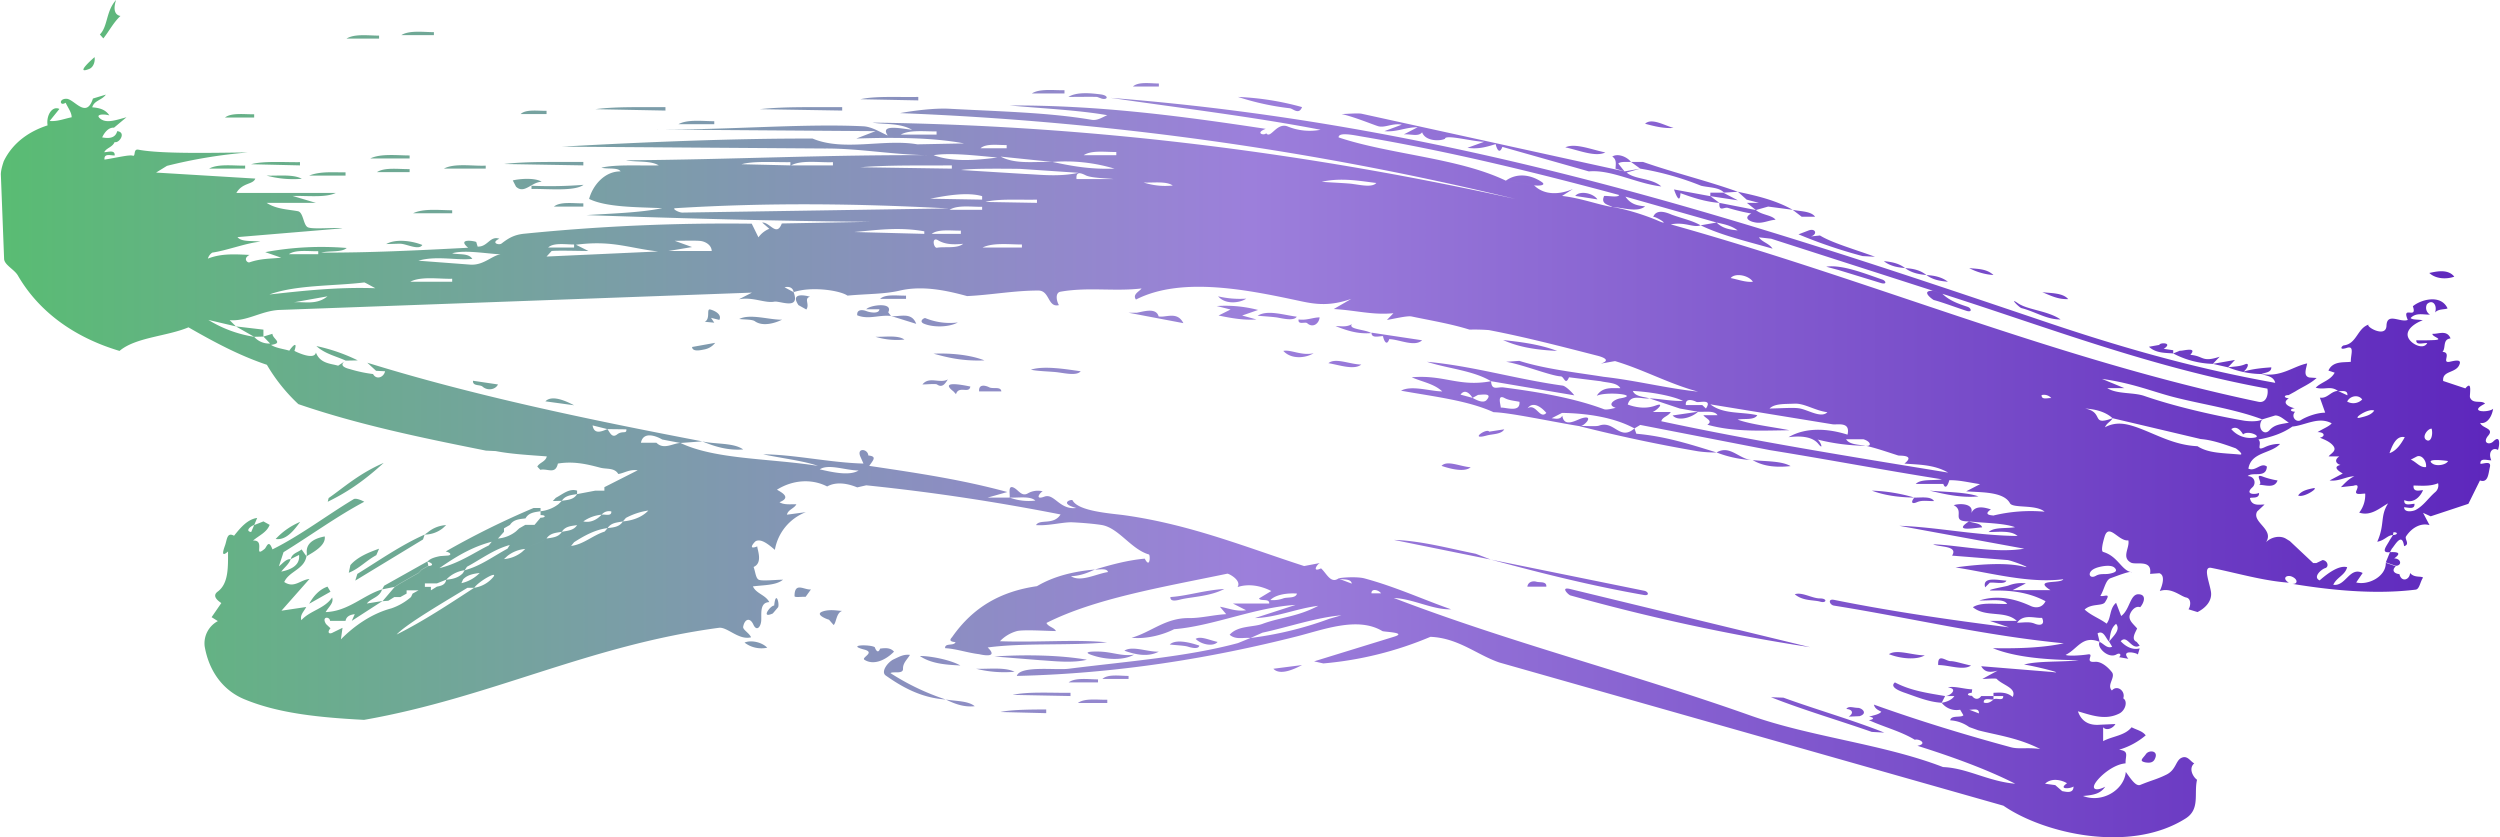 <svg xmlns="http://www.w3.org/2000/svg" width="1080" height="361.7" viewBox="-0.005 0 1080.004 361.949" style=""><g><defs><linearGradient id="a" data-name="Безымянный градиент 46" y1="180.86" x2="1080" y2="180.86" gradientUnits="userSpaceOnUse"><stop offset="0" stop-color="#59bc73"></stop><stop offset=".5" stop-color="#9c7fdb"></stop><stop offset="1" stop-color="#5d26bc"></stop></linearGradient></defs><title>Brush19_8829525</title><g data-name="Слой 2"><path data-name="Brush19_8829525" d="M567.7 285.9l34.4-10.6c6.4-1.9-4.3-2.1-4.9-2.5-10.7-6.4-25.4-.6-37.3 2.4-36.8 9.3-77.2 16-120.7 17 1.4-4.6 17.1-2.4 22.4-3.1 25.3-3.2 51-5.1 73.2-11.1l5.4-2.2a153.3 153.3 0 0 0 34.1-8.3l5.2-1.5c-10.8.9-23.3 5.2-34.1 7.5l-5.2 2.3c-2.9-.3-6.4.9-9-1.4 3.5-4 10.2-3.2 14.2-4.7 7.8-2.9 15-3 24.1-7.8-9.3 1.1-18.2 5.1-27.4 5.3l17.6-5.7c-17.4 1-35.5 9.1-52.5 10.5-4.3 2.2-11.6 4.4-18.4 3.7 8.5-2.4 14.7-8.7 25-8.5 5.2 0 10.5-1.4 15.9-1.7l-2.7-3.2c3.4.5 6.9 2.2 11.3 1.5l-5.7-2.9h15.7c.2-2.4-3.8-.8-4.4-2.2l5.3-3.2c-4.9-2.5-10.1-3.2-14.6-1.7 1.9-2.9-3.8-5.9-4.4-5.8-28.4 5.9-57.2 10.7-78.2 21.3.8 1.7 3.3 1.9 4.1 3.5-3.6 0-13.7-.7-16.8 0a16 16 0 0 0-7.4 4.4c16.6.6 33.3-.9 46.3.5-16.7 1.5-35.9.1-51.6 2.2 5.1 4.9-2.9 3.1-3.7 2.9-5.1-.6-9.7-2.3-14.7-2.6-.2-2.4 3.8-.8 4.5-2.6-3.6-.3-1.8-1.7-1.4-2.3 9-12.8 20.8-19.6 36.6-21.9 7.3-4.3 15.8-6.4 25.1-7.2-3 1.3-6 2.7-10.4 2.9 4.2 2.7 10.8-1 16-1.8-.4-1.8-3.8-1-5.6-1.1 6.7-2 13.9-4 21.5-4.7 2.4 4.7 2.4-1.7 1.8-1.8-7.9-2.3-13.2-11.8-20.8-12.8-3.3-.5-8.1-.9-12.2-1.1s-10.2 1.6-15.8 1.2c1.6-2.8 7.6.2 10.6-4.6-26.5-5.2-53.9-9.5-84-12.6l-3.9.9c-4.1-1.7-9-2.6-13-.4-6.8-3.5-15-2.8-21.7 1.4 2.3 1.3 6.2 3.4 1.1 5.4 2 1.3 5.1.8 7.3.9-1 1.9-3.5 2.2-4.1 4.5l8.2-1.1a21.4 21.4 0 0 0-13.4 16.3c-2.7-2.3-5.8-4.9-8.2-3.8-.6.3-3.9 4.1.6 2.3-.1 1.2 2.6 7.1-1.6 8.9.8 2.1.9 4.8 2.2 5.5s7.8 0 10.5 0c-2.9 2.5-8.6 2.3-13 2.9 1.5 3.2 5.4 3.6 7.1 6.8-4.3.1-3.3 5.2-3.5 8s-2 4.8-3.4 1.7-3.7-2.6-4.4.9c-.3 1.3 2.7 2.8 3.4 4.6-5.3 1.4-10.3-4.6-13.9-4.1-56.1 7.5-99.1 30.3-153.4 39.8-18.8-1-36.5-2.7-51.2-8.7-9-3.5-15.7-11.5-17.7-23.1a10.9 10.9 0 0 1 5.7-10.9l-2.7-1.7 4.2-6.1c-1.3-.9-4.3-3-1.5-5 4.7-3.5 4.4-10.7 4.4-17.3-3 2.7-2.2-.1-1.3-2.6s.8-5.9 3.9-4.2c2.8-3.5 5.8-7.1 10-7.7l-1.3 3.1c-.8 0-4.4 2.5-1.3 3l1.3-3 4-1.6 2.7 1.5c-1.3 3.3-4.5 4.5-7.2 6.8 5.6-.4-.1 7.8 5 3.6.9-.7 1.7-4.5 3.4.2 12.1-6 23.3-14.6 35.1-21.7.8-.5 2.7.1 4.6 1.1-12 6.4-22.9 14.4-34.9 21.8l-2 6.1c1.5-1 2.9-3.2 5.1-3.1-.8 2.2-2.6 3.5-4.1 5.4 3.1-.6 8.3-2.2 7.7-7.2l-3.6 1.8c.6-2.6 3.2-2.9 4.7-4.2l2.1 3c-1 5.7-7.5 6.4-9.6 11.1 4.3 2.9 7-1 10.9-1.3L121.3 264l10.7-1.6c-1 2-2.8 3.4-2.1 5.7 3.8-4.2 10-4.9 13.3-9.8.8 2.3-1.3 3.8-2.8 6.3 9.8-.3 16.5-7.5 24.4-9.8-1.1 3.5-4.7 3.7-6.6 6.1l-2.5 1.5-1.4 1.5-1.3 1.6c-1.6.2-3.6.7-4 2.9h-6.7c-.1-2-3.9-2-1.7 1.4l1.9 1.8c-1.6 1.8-.6 2.8 1.1 1.8l4.1-2-.7 5c5.9-6 13.5-11.2 21.8-13.4a25.6 25.6 0 0 0 8.5-4.9l.7-1.5 5.3-2.9h2.6v1.5l2.6-1.6c1.6-.3 3.7-.7 4-3 2.6-.2 5.3-.8 7.2-2.8l.8-1.3c6.7-1.7 12.5-6.1 18.5-9.3l1-1.6 2.8-1.2 2.6-.7-2.6.7-2.8 1.2c-6.7 1.8-12.4 6.1-18.5 9.4l-1 1.5a13.5 13.5 0 0 0-8 4.1l-4 1.6h-5.2l-2.7-.8 2.7.8v1.5l-2.7 1.5h-5.2v1.4l-2.7 1.5h-2.6l-2.6 1.6-2.5.2 5.2-6.1 2.5-1.6 7.9-4.5 1.3-1.4 2.9-1.6c2.2-.1 2.2-1.2-.4-1.9 1.3-1.5 3.6-2 5.5-2.4l2.8-.2c2.2 0 2.2-1.2-.4-1.8a353.5 353.5 0 0 1 38-18.8h3v1.4c-2.3.4-5.1.5-6.5 3.1-2.4.3-5.2.4-6.7 2.8l-2.6 1.5v1.5l-2.6 2.9-2.7 1.4c-7.3 1.9-14.1 5.4-22.6 11.4 8.7-2.1 16-7.3 21.3-9.8l1.3-1.6 2.7-1.4a14.4 14.4 0 0 0 7.8-3.1l1.4-1.3 2.6-1.5h4l2.6-3.1c2.4 0 2.4-1.2 0-1.1V221a15.2 15.2 0 0 0 7.8-3.1l1.4-1.4c2.4-.4 5.1-.4 6.6-2.9l7.9-1.5h3.9v-1.5l14.4-7.3c-3.7-.5-5.9 1.3-8.4 1.6-1.6-2.8-5.1-2-7.7-2.7-5-1.3-11.2-3-18.4-1.8-1.1 4.9-4.4 2-7.6 2.7l-1.3-1.4c1-1.8 3.6-2.1 4.1-4.4-7.8-.6-15.4-1-22.1-2.3l-4.2-.2c-28.1-5.6-55.5-11.3-81.1-20.1a75.3 75.3 0 0 1-13.6-17c-12.5-4.2-23.6-10.3-33.9-16.2-9.2 3.9-22.9 4.3-29.8 10.2-18.8-5.6-34.6-16.4-44-32.7-1.6-2.6-5.8-4.5-5.9-7.1L0 75.6c-.1-2.4 1.4-6.2 1.2-5.8 4.1-8.6 11.8-13.3 19-15.6-.7-4.3 2-8.6 5.1-7.1l-4.2 5.2c3.4.3 6.4-1 9.5-1.6 0-2.1-1.5-3.9-2.6-6.3-2.5 1.7-3.1-1.7.3-1.7s8.6 9 11.5-.1l5.6-1.7c-1.8 2.5-5.1 2.5-5.9 5.5 2.6.2 5.6.7 7.4 3.5-2.2-.7-6.6-.6-3.8 1.5s7.2.3 11.2-.7l-5.4 4.5c-2.5-.2-4.3 2.4-5.1 4.2 2.3.4 5.6.7 6.5-2.7 4.1.5.8 5.4-1.1 4.7-1.1 2.4-3.6 2.5-4.5 4.4 1.6 0 4.7-1.2 4.5 1.4-1.6.1-4.7-1.1-4.4 1.8 5.2-.8 10.8-2.2 12.2-1.7s.1-3 2.4-2.6c10.3 2 34.7 1.3 47.5 1.2a214.2 214.2 0 0 0-35.1 5.8l-4.7 2.9 42.9 2.6c-1 2.7-5.5 1.6-8.2 6.2h43c-4.4 2.1-11.6 1.2-18.7 1.3l10.1 3h-21.3c4.1 2.7 9.1 2.8 13.5 3.6 2.4.5 2.3 5.8 4.2 6.9s12.1 0 15.1.5l-45.4 3.8c1.8 2.3 6.8 1.4 9.9 2-5.7.4-14.5 3.8-20.8 4.7a4.5 4.5 0 0 0-1.9 2.6c5.8-2.3 11.7-1.9 18-1.6-3.1 1.6-.8 3.6 0 3.2 5-1.7 8.8-1.5 13.7-2l-6.9-2.4a132.6 132.6 0 0 1 35.2-1.8c-2.1 2-7.5 1.1-11 2 20.6.1 42.6-1 63.5-2.1-4.9-4.1 2.4-3 3.5-2.5l.6 2c4.4.2 5.3-4.8 9.4-3.4-3.9 1.8-.2 2.9.9 2.1 3.1-2.4 5.6-3.9 10.2-4.3a875.6 875.6 0 0 1 98-4.3l2.9 5.9a10.7 10.7 0 0 1 4.7-3.7l-3.1-2.7c3.4-.2 6.2 6.4 8.5.4l37.9-.7c-43.1-.4-80.9-1.5-122.4-2.9 10.5-.7 23-1 32.8-3-10.7-.5-24-.3-31.6-4 1.5-5.7 6.6-12 13.6-11.9-1.1-1.8-5.6-.9-8.3-1.6 6.1-1.5 16.6-.8 24.8-1-3.6-2.2-9.8-1.3-14.2-2.2 44.9-.3 87.9-2.5 133-2.2 8 2.9 17.5 2.3 27.6 1-8.8-.8-20.5-2.2-27.6-1-16 .1-31.8-3-47-2.9l-113.7-.8c35.6-2 75-3.6 108.4-3.5 13.5 5.7 30.9 0 45.3 2.5l20.2-.4c-13.1-2.5-30.1-2.7-46.6-2.1l8.3-3.2L282 56c31 .3 64.6-2.7 90.9-1.4 3.6.2 7.2 2.5 10.5 4-3.5-5 5.3-3.1 10.5-2.5-5.5-3.1-12.2-2.2-17.1-3.1 100.6 1.3 192.6 14.2 277.9 33a1349.9 1349.9 0 0 0-266-37.1c6-1.1 14.9-2.2 21.1-1.9 22.1 1.2 43 1.6 61.8 4.8 2.5.4 4.5-1.1 6.7-2-12.5-2.2-28-2.9-42.2-4.2 38.4-.2 74.4 4.6 110.7 10.1-4.8 1.8-.8 3.1.2 1.9 1.9 2.6 4.4-4.6 9.1-3a25.2 25.2 0 0 0 14.4 1.5c-29-5.6-60.6-9.4-90.8-13.8C630.4 54 757.8 96.5 882.6 138.7c31.9 10.8 64.2 20.3 100.6 26.8-.7-3-4-3-5.9-3.8 8.6 1.4 13.5-3.3 19.7-4.6-.3 2-1.9 5.5 1 6.1l3.1.2c-2.7 2.5-6.2 3.9-9.2 5.8l-2.9 1.6c-2.2 0-2.2 1.2.1 1.4-3.8 2.3 1.2 4.1 2.6 4.3-2.3.2-2.3 1.4.1 1.5-2 2.1.5 4.9 2.5 3.6s6.7-3.2 10.5-3.2l-2.3-6.5c3.3.5 4.7-2.8 7.8-2.9l4.1 1.9c.2-2.7-2.8-1.5-4.1-1.9-3.2-2.4-5.7-.3-9.6-1.4 2.3-2.4 6.4-3.1 8.2-6.5l-2.7-.9c1.9-4.3 6.8-3.4 9.7-3.8-.2-2.8 1.8-7.2-1.8-6s-2.1-1-1.2-1.1c5.7-.7 5.8-7.8 11.1-9.1-3.1.2 7.1 6.5 7.3.6s6-1.2 9.2-2.5c-2.8-6.6 4.3.1 2.2-5.9 3.1-2.7 12-5.5 15 .9-1 .6-4 .1-5.4 1.8 1.1-3.3-1.2-5.9-3.5-3.6a3.4 3.4 0 0 0 1.3 4.5c-3 .1-6-1-8.4 1.5 1 .9 3.6.5 5.3 1-1.7.4-9.5 4.2-5.4 8.8 2 2.2 6 3.6 7.3 1-1.8-.1-4.9 1.1-4.7-1.2 2.9.1 6 0 8-.1 4.1-.3-1.5-1.5-1-2.7 2.5.2 6.2-1.9 7.8 2-3.6.4-1.9 4.2-3.5 5.8 4.2.3-.6 5 3.1 4.3 1.5-.3 4.9-1.3 4.4.7-1.2 4.5-7.7 2.8-7.2 7.6l9.6 3.2c3.2-3.9 1.7 3 2 3.9 1.2 3.1 5 1 6.5 2.7-7.8 3.9 1.9 3.9 3.5 2.2-.7 4.3-3.2 6.7-5.6 6.1.8 2.4 6.2 2.3 3.5 5.5s.4 4.2 2.1 2.6c3.4-3.4 2.7 2 2.1 3.6-2.4-1.3-4.4 1-2.9 4.5-1.9 0-4.9-1.2-4.7 1.5 1.3.1 4.8-1.5 4.1 1.4s-.7 7-4.3 5.8l-5 10.1-16.3 5.4-3.3-1.5 2.8 5.3c-3.9-1.1-7.8 1.3-10.1 4.8-.9 1.2 1.9 3.5-.9 4.3-.9-6.4-4.1-.1-5.3 1.1l-.8 1.5c-4.3.5-1.4-2.7-.1-5.2l1.4-2.2c2.2-.1 2.2-1.3.2-1.2l-.2 1.2c-2.3 0-3.5 2.3-6.8 2.9 3.4-7.6 1.1-11 4.7-16.6-3.5 1.9-7.4 5.7-12.5 4a12.4 12.4 0 0 0 2.6-8.2c-1.3-.1-4.8.9-3.8-1.3s.5-2.7-1.3-2.1l-5.4.6c1.5-1.5 3.3-3.6 5.8-4.7-3.7.1-6.6 2.3-10.7 1.8l5.7-3c-2.5-1.4-4.1-3-1-3.7-1.8-.5-2.9-2.1-.5-3.7h-4.6c.8-1.2 3.6-2.3 2.1-4.4s-4.6-3.1-5.9-3.7c2.3-.4 2.3-2.4-1-2.4 2.6-1.6 5.1-2.5 6.1-3.8-5.7-3.1-11.4.9-17 1.4l-1.5-1.7c-1.9-1.1-3.7-3.1-5.9-3.1l-5.6 1.7c-11.9-4.5-26.2-6.5-38.5-9.7-9.2-2.4-17.7-6-30.8-7.8l9.7 4h-7.4c4.3 2.7 11.3 1.7 16.1 3.4 12.1 4.2 28.5 8.1 42.7 10.6 1.6.3 6.3.7 8.2-.5-2.5 3.5.7 7.4 3.1 4.7s5.3-2.6 8.4-3.3l1.5 1.7c-4.2 3-9.5 4.7-14.7 5.6 1.9 1.6-1.4 5.2 2.6 3.4a14.7 14.7 0 0 1 6.8-1.5c-3.9 4.3-12.5 3.4-13.7 10.7 3.2 1.4 5.4-2.9 8-.9-.3 5.2-6.1 2.1-8.3 4.1 3.3.2 3.6 3.4 2.1 4.8-3.6 3.2 1 3.3 2.8 2.5.2 3-4.1 1.5-3.9 2.4.8 3.4 4 2.6 6.3 2.6l-3.2 3c-2.6 4.6 7.6 7.7 3.8 13.3 2.3-2.3 6-3 8.5-1.6l1.8 1.1 10.1 9.5h1.4l2.7-1.3c2.3.3 2.8 3 1.1 3.5s-5.5 3.9-2.4 5.3c3.3-2.9 8.3-6.7 11.9-5.7-1 3.6-4.5 4.3-6 7.6 5.4.8 7-8 12.7-5.1l-2.8 4.1c5.2 1.3 12.9-2.5 12.8-8.5l4.3 1.5c-2 1.9-.5 3.2 1.6 3.4.8 3.6 4.4 2.6 4.6-.5 1.8 2.2 4.7 1.2 5.6 2-1.3 1.9-1.5 5-3.2 5.2-17.7 2.2-37 .2-53.3-2.5 2.3.2 2.5-1.8.1-3s-4.9.5-1.6 2.5c-11.2-.8-22.5-4.2-33.5-6.4-3.8-.8-.9 6-.2 10.2s-2.6 7.3-5.8 8.9l-3.9-1.2c.9-1.2 1.4-4.6-1-5.1s-6.4-4.5-11.4-2.8c1.1-2.4 2.5-6.8-.2-7.7l-4 .3c1-6.5-6.2-3.7-8.3-4.9-4.2-2.3-.4-6.4-1.1-9.6-4.1.6-8.3-7.5-10.2-1.8-.9 2.9-1.7 6.5-.7 6.8 6.5 1.9 7.9 8.1 12.4 8.8-.6-.7-5.7 1.3-9.3 2.6-2.1.9-2.6 4.9-4.3 7.6 1.8.5 4.8-1.7 2.1 2.6-1.1 2-5.8.5-8.9 3.3 2.8 2.6 6.6 3.9 9.5 6.1 2-2.5 1.2-6.5 4.1-9l2.2 5.7c3.8-2.7 3.8-9.6 7.6-9.4s1.9 4.3.6 5.6c-2.3-.9-4.7 2.4-4.6 4.3s2 3.3 3.3 4.9c-.7 1.6-2.8 4.7-.2 5.8l1.3 1.6c-3.6 2.2-5.3-5-8.2-1.9 2.3 2.5 5.3 3.9 8.2 3.1l-.8 2.7c0-.7-7.7-2.5-4.1 1.8l-4-.7c1.1-.9.5-2.2-1.3-1.1-3.6 1.8-8.6-3.4-7.1-5.5 1.9.9 3.2 3 5.4 2.1l-1.3-2.2c1.4-2.1 5.2-5 3-7.7-2.5 2-2.5 5.1-3 7.7-1.5-1.4-2.3-5.1-5-3.6l.9 3.7c-7.5-3.1-9.5 3.1-14.7 5.6.8.6 6.4.3 9.6-.2s-1.9 3.7 3.1 3.2c2.7-.2 5.6 2.3 7.3 4.5s-2.4 5.6 0 7.9c2.2-2.6 6 .2 4.9 3.4 2 1.2 1 5.1-1.6 6.5-6 3.1-11.9.9-18-.9 1.9 5.5 6.3 6.1 9.6 5.8l6.6-.3c-.8 1.6-3.7 3.2-5.3 1.4v6c4.1-2.2 9.3-2.3 12.3-6 2.3 1.2 4.7 1.6 6.1 3.5a31.6 31.6 0 0 1-11.5 6.2c4.5.6 2.7 2.5 2.8 5.9-5 .4-10.6 5-12.8 8.1s-.1 4.1 4 2c-2.1 3.1-5.1 3.6-9.6 4 8.2 3.2 17.8-2.5 18.5-10.4 2.3 3.2 4.4 6.4 6.3 5.6 5.4-2.2 6.9-2.3 11.2-4.4s4-6.1 6.6-7.3 3.8 1.6 5.5 2.4c-2.6 2.2-.5 5.9 1.2 7.1-1.4 6 1.4 12.7-4.9 16.7-24.1 15.3-61.4 6.5-78.8-5.5l-217.9-61.9c-9.7-3.3-17.7-10.6-29.8-11.1a152.7 152.7 0 0 1-46.3 11.5zm259.7 33.9c-6.1-3.7-13.4-5.5-19.9-8.5 2.4-.2 2.4-1.3.1-1.4 1.6-.7 4.2-.9 5.3-2.2-1.1-.7-2.7-1.1-3.2-3.1 19.8 7.1 39.9 13.2 59.1 18.4 3.6 1 7 0 12.8.8-9.6-4.9-18.8-6-26.8-8.1l-3.9-1.4a15.6 15.6 0 0 0-8.2-2.9c.3-2.4 4.7-1 5.7-2.2l-1.4-2.4h3.9l4.2 1.6c.2-2.6-2.9-1.4-4.2-1.6H847a8.1 8.1 0 0 1-8-3c2-.3 4.4-1.2 5.5-2.9h-4c1.8.2 6.1-3.2 1.2-3.7 2.5-.8 7 .7 10.5.8l-.2 1.5c-2.2.1-2.2 1.3.1 1.3 1.2 1.7 2.9 1.7 4 .1h5.3v1.5c-1.3.2-4.4-1-4.2 1.3 1.8.6 3.1-.3 4.2-1.3s4.4 1 4.2-1.5h-4.2v-1.4c2.7-.1 5.6-.5 8.3 1.8 1.9-3.9-4.4-5.1-6.9-7.8-.4-.4-4.2 0-6.2 0l6.6-3.6c-3.8 1.1-5.8.4-7.1-1.9l30.7 2.5c6.7 1-8.6-2.8-12.2-3.2 6-1.7 16.5-1 23.7-1.9-12.3-.1-27-1-37.2-5.2 11.5.2 21.8-.2 30.7-2.1-34.8-3.4-66.2-11-99.4-16.3-1.8-.3-2.8-3 0-2.5 24.8 5 50.4 8.7 75.7 11.9l-8.3-2.8h11.7c-5.1-4.7-13.4-1.3-19-5.9 3.5-2.3 9.8-1.3 14.8-1.4-1.4-2.3-5.8-1.5-12-1.5 9.3-3 17.7.3 22.5 2.5 2 .8 4.7.7 6.1-2.2-6.2-3.3-13.4-4.8-22.5-4.6-5.4.1 5-1.7 6.3-2.1a15.1 15.1 0 0 1 7.7-1l-5.7 2.9H886c-7.7-4.9 4.5-2.6 5.6-4.7-14.8 1.9-31.7-2.8-46.6-5.1 8.7-1.2 21.5-2.4 29.7-.3 3.9.9-5.4-2.7-7.3-2.9l-23.9-1.9c2.8-4.4-5.6-3.6-8.2-4.9 11.4.4 26.6 4 39.4 1.9l-54-9.9c15.7.5 33 4.2 51.1 4.4-2.8-2.5-8.2-1.7-12.5-1.7 2.5-2.3 7.8-1.4 11.4-2.1-4.8-1.8-13.8-1.8-19.9-2.5-8.2.1-1.5-4.4-6.6-7 2.5-.9 8.9-.8 7.6 3.4 1.9-3.9 6.6-2.1 8.5-1.6-4.1 2.8 1.5 2.5.9 2.7a68.6 68.6 0 0 1 22.3-1.7c-3.9-3.3-13.8-1.3-15-3.7-2.8-5.1-12.8-4.6-18.9-5.1l6-3.1c-4.8-.7-8.9-1.8-13.3-1.7-.3 1.2-1.5 4.6-2.6 1.6h-11.9c2.3-2.3 7.7-1.3 11.3-2-24.8-3.9-49.4-8.6-74.3-12.6l-56.1-10.9-2.5 1.5c-8.7-4.7-20-6.5-31.3-6.7l-4.5 2.3c1.7.2 3.7.7 4.6-1.1.8 5.4 6.1 1.8 8.5 1.1 5.9-1.7.5 4.1-1.2 3.4-11.3-1.8-30.2-5.9-37-6-11.2-5.1-25.6-6.7-40-9.3 4.5-2.5 12.7.3 17.8.3l6.6 1.4h1.3l5.2 1.4c2.1 1.2 4.8 2.4 6.1.9 2.8-3.2-2.2-2.2-3.7-2.2l-2.4 1.3c-1.2-1.9-3.3-4-5.2-1.4h-1.3l-6.6-1.4c-3.7-3.4-8.7-4.1-13.2-6.1 14.1-1.2 20.3 4.3 34.3 1.7.3 4.3 2.8 2.3 5.5 2.7 14.6 1.9 30.2 4.5 43.3 9.4 1.1.4 3.4-.2 5.1-.6-4.1-1.3-.5-3.7 2-4.1 8.9-1.5-5.9-3.1-10.2-1.1 2.5-4.1 6.9-3.2 10.2-3.3-1.5-2.5-5.8-2.3-8.5-3l1.3-1.9c14.2 1.6 27.2 5 40.8 6.4-12.4-3.3-23.5-9.5-35.9-13.2l-6.2 1.1c5.4-1.7-.5-3.2-1.7-3.5-16-4.1-31-8-46.6-11a78.5 78.5 0 0 0-8.4-.2c-8-2.5-16.5-3.9-25.1-5.7-1.9-.4-8.3 1.2-10.6 1.5l2.8-2.9c-9 .9-16.4-1.3-25.8-1.8l7.6-4.4c-9.1 3.2-15.2 2.4-21.4 1.1-22-4.7-51.6-11.1-71.7-.8-1.7-2.3 1.7-3.6 2.4-4.8-11.8 1.4-23-.7-35 1.4-2.4.4-1.8 4-.7 5.8-4.9 1.2-3.9-6.3-8.9-6.3-10.6 0-20.2 1.9-30.8 2.4-8.4-2.3-19-4.7-29-2.4-6.7 1.6-14.2 1.4-22.7 2.2-3.3-2.3-15.7-4.1-23.3-1.5-.3-2.3-2.5-2.5-3.9-2.1l3.9 2.1c3 7.9-5.9 3.7-8.3 4.1-4.1.8-9.4-2.2-15.4-1l5.7-2.9-204.6 7.5c-7.8.5-13.7 5-21.2 4.4l2.7 2.7-11.9-2.8-2.5-.9 2.5.9a53.4 53.4 0 0 0 19.8 7.3 8.5 8.5 0 0 0 6.9 2.9l-2.9-3 3.9-1.2c0 2.2 5 4-.6 4.8 2.1 1.4 5.3 1.7 7.9 2.5.7-1.2 3.9-5 2.2.1.9.5 8.6 4.2 9.3.7 1.8 4.9 6.8 4.8 9.6 5.7l3.3-2.2c-3.8 2.4 1.1 3.5 1.9 3.7a58.7 58.7 0 0 0 9.9 2.1c1.4 2.6 4.6 1.5 5.2-1.2l-3.9-.2-3.8-3.5c45.5 14.1 94.7 24.4 144.8 34l-9.4.7-7.9-1.5c-2.5-1.5-8.2-3.7-9.2 1.4h6.7c3.2 3.2 7.1.2 10.4.1 15.1 7.2 38.5 6.6 59.4 9.9-6.1-2.2-16.3-3.4-23.7-5 13.7.1 28.8 3.6 43.4 4l2.5 1c20.8 3.1 39.9 5.9 59.7 11.3l-8.5 2.4h9.5a23.7 23.7 0 0 0 11.1 1.3c-2.2-2.1-7.6-1.1-11.1-1.3.2-1.5-.8-5.3 1.5-4.4s3.6 4.3 6.5 2.5a8.7 8.7 0 0 1 6.3-.8c-1.3.6-3.6 3.9.7 2.3s6.5 5.8 13.8 4.9c-7.8-2.1-1.9-4-1.6-3.3 2.5 4.9 17.5 5.7 22.9 6.5 28.6 4.1 52.7 14 77.2 21.9l6.8-1.3c-1.3.6-3.5 4.2.5 2.3 2.4 2.1 4.1 6.7 7.5 4.4l5.8 2.2c-.4-2.4-3.9-1.5-5.8-2.2.4-.4 8.2-1 11.5 0 13.3 3.6 25.2 9.1 37.2 13.3-7.9.3-16.7-4.7-25-4.9l-5.2-1.9c-.8-1.5-4.3-2.5-4.2-.1h4.2l5.2 1.9c49.9 19.2 103 32.7 154.1 50.8 26.3 9.4 57.7 12.4 83.6 22.4 10.4.4 19.5 6.2 31.2 7.2-12.8-6.5-28.3-12-42.3-16.4 4.6-.8.8-3.2-1.1-2.6zM839.3 127l-74-23.8-5.3-.6-5.2-1.5-4-1.5c-2.7-2.1-5.9-2.7-9.1-3.4L702.3 85c2.3 3.4 5.3 3.9 8.5 4.2-3.3 2.8-9.6.5-14.1.3-1.6-1-5.3-1.2-3.6-4.8 2-.1 6 .8 6.5-.4-35.2-9.5-72.6-18.7-110.8-25.2-3.6-.6-10.6-2.2-10.5.3 22.1 7.4 51.7 8.8 72.3 18.7l5.4.8 6.8 1.2c4.5 4.5 11.3 4 16.8 1.6l-4.7 3c8.5 1 15.9 3.9 21.8 4.8s14.1 3.5 19.9 6-1.4-2.2-2.3-1.7c1.4-3.7 5.9-1.9 8-1 4.7 1.7 8.8 2.5 12.5 4.6-3.2 1.2-6.6-1.6-12.9-.4 88 24.6 165.8 58.1 254.1 76.7 3.6.7 4.3-3.7 3.8-5.7-50.4-9.2-95-26.5-140.5-41zm-33.1 65.7a87.6 87.6 0 0 1-20.9-2.7c1.3.7 2.9 5 .4 1.9s-7.4-3.6-12.9-2.9c8-4.7 18-3.5 25.5-1.1 1.4-5.9-4.5-4.1-6.6-4.5l-52.7-8.6c5.7 4.4 13.4 3.1 20.3 4.7-1.4 2.3-5.8 1.3-8.5 1.9 5.7 2.1 15.5 3.2 22.4 4.6-11.4.1-23.8.9-35.5-2.4 2.7-1.7-.8-2.7-1.7-4.1h6.1c-1.3-2.2-5.7-1.3-8.4-1.5l-7.9-1.4-13.2-4.4c4.9.2 9.7 1.3 14.6 1.1-5.2-2.4-14.4-3.9-21.7-4.3 1 2.5 4.8 2.5 7.1 3.2-3 .5-8.1-2.1-9.3 2.7 4 1.4 8 1.9 12.1.4s.6 2-1.3 2.8h7.8c-1.1 1.9-3.6 2.1-4.1 4 39.1 8.4 80.5 15.1 124 22.2-6.2-3.6-13.2-3.4-18.9-3.9 5-3.9-2.3-3.3-2.7-3.5-5.3-1.7-9.6-3.2-14-4.2zM717.8 80.6c-10.6-1.2-21.7-7.4-31.3-6.5l-37.4-10.6c-1.4 3.7-2.6.3-2.9-1.2-3.9 1.2-7.5 2.3-12.2 1.6l7.2-2.6c-5-.1-16.8-3.3-16.9-1.3-2.2 1.1-8.5 1.1-9.9-2.8-1.6 2-4.7.7-7.9.9l6-3.1c-5.3 0-9.1 2.2-14.4 1.7l7.5-2.8c-4.1-.8-7.4 1.6-10.4.6s-10.3-4-15.6-5.2c1.8 0 7.1-.5 8.8-.1l113.5 24.9 6.8-1.2-5.9 1.7c3.7 3.1 10.8 2.3 15 6zm-39.3 176.8c-.8-.2-4.5-3.8-.2-2.8l103.9 25.2a884 884 0 0 1-103.7-22.4zM294.6 91.9l115.1-1.8c-39.5-2.1-77.4-2.6-118.1-.1-1.8.1 1.4 1.9 3 1.9zm655 101c4.8 3.1 10.9 2.9 18.4 3.6 1.8.1-1.5-2.5-1.9-2.7-5.3-1.9-10.2-3.6-15.1-4l-38.1-9c-3.3-3-7.8-3.9-11.9-4.2l-10.6-3-4-1.5a4.2 4.2 0 0 0-4.2-1.3c-.1 2.3 2.9 1.1 4.2 1.3l4 1.5 10.6 3c8.5 1.7 2.2 7.7 11.9 4.2-.8 1.5-2.5 2-3.3 3.9 4.9-2.6 9.3-1.5 13.7 0 8.4 3 16 7.7 26.3 8.2zm-713.7-82l52.7-2.4h18.7c-.1-2.6-2.7-4-4.6-4.3s-8.1-.1-11.4-.1l7.5 2.7-10.2 1.7-1.4.5c-14.9-1.2-21.9-5.4-38.6-3.2l5.4 2.7c-3.9 0-12.9-.3-15.9 0zm408.3 53.9c-7.8-4.7-19-5.5-27.7-8.4 19.9 1.8 38.4 7.5 58.7 10.3 1.1.2 3.5 2.3 5 4.2zm97.5 30.8a52.9 52.9 0 0 1-8-.5c-17.6-3-34.8-6.7-51.4-10.9 1.8-.2 7.2.3 8.6-.2 6.6-2.4 8.9 6.8 15.3 1.2l.8 2.3c12.5 1.1 23.1 4.5 34.7 8.1zm-561.1 66.8l18.5-10.3a16 16 0 0 0 7.9-4.4l2.6-1.5 7.9-4.5a14.4 14.4 0 0 0 7.8-3.1l1.4-1.3 2.7-1.5 3.9-1.5 2.6-1.5c2.4-.4 5.2-.5 6.6-2.9 2.4-.5 5.1-.5 6.6-2.9l2.7-1.6c2.9.7 5.8-.6 7.9-2.9 1.3-.3 4.4.9 4.2-1.4a4.1 4.1 0 0 0-4.2 1.4 16.2 16.2 0 0 0-7.9 2.9l-2.7 1.6c-2.3.4-5.1.4-6.6 2.9-2.3.4-5.1.5-6.6 2.9l-2.6 1.5-3.9 1.5-2.7 1.5a14.4 14.4 0 0 0-7.8 3.1l-1.4 1.3-10.5 6c-2.6.3-5.4.8-7.2 2.8l-.7 1.6zm463.5-20.5l66.4 13.5c1.8.4 2.3 2.3-.3 1.8-22.9-4-44.6-9.5-66.1-15.3zM739 84.8v-1.5h5.9c-2-2.4-6.7-2.2-9.9-3a125.4 125.4 0 0 0-26.3-7.4l-4-2.9h5.2c13.4 4.7 27.6 8.1 41 12.9l-6.3.4 6.3 3.3zM408.5 302.4c-10.7-.7-18.9-5.4-26-10.4-2.2-1.6.9-5.8 3.5-7s4.2-2.2 7-1.9c-1.1 1.9-3.1 3.5-3 6s-4.4 1-5.4 1.9a103.2 103.2 0 0 0 23.9 11.4zm-228-189.7l22.5 1.7c6.5.4 10.2-5.2 14.5-4.4-6.6-.1-16.6-2.2-22.4-.5 2.7.7 7.1-.2 8.7 2.4-6.5.8-15.5-1.5-23.3.8zm511.1 52.1l-13.7-1.7c-1.6 3.8-2.1-.4-3.6-.4-4.2-.2-16.7-5.2-23.6-6.3l5.7-.4c11.4 3.6 25.3 5.1 36.5 6.9zm122.6 151.9l-5.4-.3c-14.6-5.1-29.4-9.4-43.6-15l5.4.2c14.3 5.2 29.5 9.5 43.6 15.1zm-609.6-62.6h-2.9c-8.8 5.4-26.4 15.6-30.6 20.2 11.6-5.8 22.6-13.1 33.5-20.2zm-42.7-129.5c-1.9-1-4.5-2.5-4.8-2.5-13.1 1.6-29.5 1-41 5.2 13.8-1.5 29.3-3.3 45.8-2.7zm280.8-49.4c5.7.2 14.7 1.4 23.1-.5L440.5 73c-7.8-.1-21.8-.2-25.4.5zM760 102.6c1.4 2.1 4.3 2.5 5.9 4.9-10.7-3.1-22.1-5.7-31.1-10.1l6.9-1.2c2.6 2.6 5.9 3.1 9.1 3.4l4 1.5zm50.2 8.4l-5.4-.3a214.5 214.5 0 0 1-27.7-9.4l4.2-1.6c3.2-1.3 4.2 1.6 1.2 2.5l3.9-.4c5 3.1 14.4 5.8 23.8 9.2zm-657 140l.9-2.9c9.7-6 18.8-12.4 29.1-17l-.7 2.1zm899.1-38.2a3.8 3.8 0 0 0 1.3-3.9c-3.5 1.5-7.7 1-10.6 1-.3 3.1 2.8 2 4.1 2-1.4 3.3-4.5 5.9-8.1 4.3-.3 2.8 2.8 1.6 4.4 1.6.2 2.7-2.9 1.5-4.5 1.5.1 2.4 3.6 1.8 4.9 1.2 3.5-1.8 5.6-5.2 8.5-7.7zm-603 72.6l-19.8-1.6c11.5-.8 27.4-.8 40 1.4-6.4 1.6-14.9.5-20.2.2zm194.8-43.5l-41.9-8.5c11.5.3 24.4 3.8 35.4 6zm-401.6-4.6l4-1.3c5.3-.6 9.4-4.6 14.5-6.2l1.3-1.5c2.3-.3 5.1-.4 6.6-2.9 3.7-.3 8.1-1.6 11-4.7a29.2 29.2 0 0 0-9.7 3.2l-1.3 1.5c-2.4.5-5.1.5-6.6 2.9-5.2.6-10 3.2-14.5 6.1l-1.3 1.6zm143.6 44.4c-3.5 3.6-8.8 6.1-12.8 3.5-1.4-1 4.9-3.1-.1-4.4-8.1-2.1 2.8-2.3 4.6-1 0 .1 1.2 3.5 2.3.6 2.2-.3 4.4-.5 6 1.3zm156.7-143.6c-5.3.4-10.6-.5-16.4-1.7l5.2-2.6-6-1.5a56 56 0 0 1 17.9 1.7l-6.9 2.4zM839 303.8c-5.7-.3-11.2-2.7-16.5-4.5-1.6-.6-6.2-2.3-3.7-4.3 6.8 3.6 14.1 4.6 21.7 5.9zm-80.3-213c2.5 2.2 6.9 2.1 8.5 4.2-3.3.2-5.9 2-9.5 1-.7-.1-5.1-1.5-1-3.7a86.3 86.3 0 0 1-10-2.4c-1.8-.6-4 2-3.8-2.2zM141.3 216.9l.4-1.6c6.5-4.5 13-10.5 23.8-15.2-9.3 8.5-16.6 13.1-24.2 16.8zm269.8-144v-1.4c-12.6.1-27.5-.2-39.5.8zm-11.9 28.2V100c-11.2-2-20.8-.5-30.3.3zm395.1 15.6l-5.2-1.4c6.8-1.1 17.3 3.2 24.1 5.5 1.7.5 2.3 2.3-.3 1.6zM562.5 46.3c-1.4 3.5-3.8.7-5.3.5a113.4 113.4 0 0 1-22.4-4.9 121.7 121.7 0 0 1 27.7 4.4zm-198.8 1.5l-35.6-.6c10.6-1.2 24.3-.8 35.6-.9zM251.8 71.5l-34.3-.6c10.2-1.2 23.4-.8 34.3-.9zm235.7 63.7h3.5c3-.5 8.4-2.4 9.5 1.6 3.2.6 8-2.4 10.7 2.9zm-102.7 1.4c-5.1-.6-9.7 1.7-14.6-.3-.3-2.9 2.8-2.3 4-1.8s5.4 1.4 5.6-.8h-5.7c1.4-1.8 11.9-3.3 9.5 1.3zm571.4 20.7a38.9 38.9 0 0 1-17.1-4.5l2.9-1.2c.8.3 7.9-2 4.5 1.8 5.9.5 4.9 3.4 12.7.8zM494 78.9l-13.1-1.5c-2.3-.3-9.5-.4-11.9-1.6s-4.3-1.7-4 1.6h15.9zm396.4 59.2c-5.9.1-11-3.4-16.9-4.9-.9-.2-5.7-5-1.5-2.1s12.9 3.2 18.4 7zM42.8 14.9c3.5-3.5 2.6-10.1 7-14.9-1.4 4.3-.4 6.5 1.9 6.9-3.1 2.9-4.9 6.6-7.4 9.7zm244.5 32.9l-30.3-.6c8.9-1.2 20.8-.8 30.3-.9zM454.6 70c7.6 1.6 15.8 3.3 26.8 2.9a73.7 73.7 0 0 0-26.8-2.9zm322.6 106.5c3.9.5 9.6 4.5 12.4 1.7-5.4-.7-9.9-3.9-14.2-3.7s-8.6-.1-10.8 2.1c3.1 0 10.2-.5 12.6-.1zm-2.6-85.8L764 89.3l-4-1.6-5.3-1.4-3.8-3.4c8.6 1.8 16.7 3.8 23.7 7.8zM164.8 254.8l.9-1.6 18.7-10.5.4 1.9-2.9 1.6-1.3 1.4-7.9 4.5-2.5 1.6zm-14.4-7.2l.7-3.3c3-3.5 7.9-5.5 12.4-7.1l-1.2 2.8c-4.3 2.3-7.5 5.9-11.9 7.6zM839.3 127c3.1 3 6.9 4.3 10.8 5.6 1.7.5 2.3 2.6-.3 1.8s-10.7-3.8-14.2-4.7c-.2 0-6.1-4.1-.4-4zM229.4 80.3a183.9 183.9 0 0 0 22.5-.4c-4 3-16.3 1.6-22.5 1.8zm676.3 168.6c1.9-1.1 3.9-.5 5.9-.9s3.8-1 2.1-2.6-6.7-.4-8.1.2c-4.1 1.6-2.8 5 .1 3.3zM424.2 86.3v-1.5c-6.5-1.9-15.9-.2-22.4 1.1zm318.7 1.4c-5.7-.4-11.4-2.2-16.8-4.2-.3 5.4-2.3-.1-2.8-1.6l15.7 2.9zM471.1 283c-4.6-1.7 4.5-1.3 4.4-1.3 5.5.3 9.3 2.1 14.4 1.3-5.1 2.9-13.5 2-18.8 0zm126.4-137.7c-1.8 0-5 1.1-5-1.5l21.9 3.3c-3.2 3-9.6-.3-14.2-.5-1.2 3.5-2.5.1-2.7-1.3zm379.8 16.4a40.3 40.3 0 0 1-14.5-2.9c2.5-.4 5-.3 7.3-1.3s1.1 2-.7 3.2c3.9-1.3 9.2-1.7 12.1-1.9.1 2.3-2.8 2.2-4.2 2.9zM396.6 43.4l-25-.5c6.4-1.5 17.3-.8 25-1zm266.2 36.7l-6.8-1.2-5.4-.8c5.2-3.7 11.2-2.3 15.4.5 2.6 1.7-1.8 1.8-3.2 1.5zM462.4 300.9l-25-.5c6.5-1.5 17.4-.8 25-.9zm187-153.9c6.3.7 15.1 1.6 23.4 4.7-10.9-.5-17.6-2.1-23.4-4.7zm-246.2 5.9c6.5-.3 15.4.3 22 2.9-9.6.4-16.1-1.3-22-2.9zM454.6 70l-22.4-2.3c6.4 3.4 14.3 2.1 22.4 2.3zm55.6 189.1c-1.6.4-4.8 1.3-4.6-1 7.4-.5 14.3-2.9 23.3-3.5-6 3.2-14 3.4-18.7 4.5zM326 138.9c-1.2-.9-4.7-.7-6.8-1 4.7-2.4 13 .4 18.5.3-2.6 1.3-8.1 3.2-11.7.7zM132.1 240.5l.2-1.1c-.8-5.3 4.6-6.9 7.7-7.5.6 3.9-4.9 6.8-7.9 8.6zM457.2 161c-2.4-.4-9.5-.5-11.9-1.2 5.7-1.8 15.1-.2 21.5.7-1.6 2-6.5.9-9.6.5zm-9.3-73.3v-1.4c-6.7.2-16.8-.5-22.3 1zm385.9 124.4c6.4.6 15.9.6 21.1 2.5-7.8.7-14.7-1-21.1-2.5zm-684.7-56.2c-4.1-1.9-9-2.9-12.7-6.3a76.7 76.7 0 0 1 17.9 6.2zm302.8 152.4l-19.8-.5c4.7-1.1 15.2-1.1 19.8-1.1zM341.3 71.5v-1.4c-6.4.1-15.9-.6-21.1.9zm-212 0l-21.1-.5c5.2-1.5 14.8-.8 21.1-.9zm455.6 8.1c3.1.4 8 1.5 9.7-.5-6.1-.7-15.1-2.5-23.6-.5 5.5.4 11.8.6 13.9 1zm-362.2 1.1l-1.4-2.7c3.2-.8 9.9-1.2 12.5.6-4.4 0-7.5 5.5-11.1 2.1zm174.6 202.9c4.4-.1 13.4 1.7 17.5 4.1-4.5-.3-12.2-.4-17.5-4.1zM358 267.9c-1.2-.3-6.1-2.3-2.9-3.5s7-.3 8.6-.3c-2.6.8-2.5 5.1-3.7 6.1zm469.2-52.8c-7-.1-13.1-1-18.4-3a73 73 0 0 1 18.4 3zm-675.5 53.3l1.3-2.9 1.3-1.6 1.4-1.5 2.5-1.5 6.8-1.1zm736.4 71l3 2.6c1.7.3 4.9 1.2 4.9-2-1.3 1-6.9 1.4-2.8-1.4-2.3-1.4-6.7-2.5-9.5.2zm-238-167.3c-3.5-1.9-1.6 3.2-1.7 4.1 2.4-.1 8.5 2.3 8.1-2.5-2.5-.5-4.5-.6-6.4-1.6zm-346.9 18.7c5.4 1.3 13.6.5 17.7 3.5-6.5.5-12.2-1.2-17.7-3.5zm454.1 8.1c5.4.6 12.5.3 16.4 2.6-5.8.6-11.5.3-16.4-2.6zm0 0a49.4 49.4 0 0 1-15.6-3.3c5.9-3.5 9.9 3.2 15.6 3.3zM577 141c2.2-.1 4.6.6 7.1-.9-2 2.3 6 2.3 8.3 3.9-5.9.5-10.7-1.2-15.4-3zm99.3-77.3c4.2-2 11.4 1 17.3 2.2-4.2 2.1-11.3-.9-17.3-2.2zM354 202.9c5.7 1.3 12.9 2.9 16.8.5-5.9-.1-13-3-16.8-.5zm-9.2-71c-3.9-5.8 3.6-4.1 5-3.6-2.8.7 0 3.3-1.6 5.5zm207.2 5.4c-1.6-.3-6.3-.6-8.7-.8 4.2-2.7 11.3-.3 16.9.4-1.1 1.9-5.6.9-8.2.4zm319.6 131.9c2.7 0 5.2-.6 7.6.4s4.6.5 3.2-2.5c-3.4.2-8-1.8-10.8 2.1zM399.2 140c-2.6-1-.2-2.6.4-2.5a28 28 0 0 0 14.1 1.9c-3.8 2.1-10.5 2.2-14.5.6zm-289.7 5.6l-7.9-4.5 11.9 1.4v3zm829.6 7.2c-3.6-.3-7.5-.1-10.5-2.9l4.5-.8c.1-1.1 6.2-1.1 1.9 1.7l4.1.6zM118.8 233a30.8 30.8 0 0 1 10.6-7.4c-2.5 3.4-6 8.1-10.6 7.4zM473.9 41.9c-2.3-.1-9.2 0-12.4 0 3.6-2.3 10-1.6 13.9-1.1s3 2.6.4 1.8zM359.7 71.5v-1.4c-5.3.3-13.6-1.1-18.1 1.4zm140.9 210.2c-4.6 2.4-9.8 1.4-14.9-.4 3.4-2.3 10 .6 14.9.4zM701.9 74.1l-3.9-1.2c.1-1.8.6-4-1.4-5.2 2.2-1.5 6.2-.1 8.1 2.3-1.8.1-4.4-.3-5.5.7zm-492.3-1.2h-18.1c4.6-2.5 12.9-1 18.1-1.3zm754.6 112.6a10.8 10.8 0 0 0 9.9 3.7c3.7-.4-2.6-3.4-4.8-1.4-1.5-2.6-3.3-3.6-5.1-2.3zm-148 97.3c3.4-2.3 10.1.5 15.5.5-3.5 2.1-10.4 1.5-15.5-.5zM1049.8 118c2.5-.5 8-2 10.8 1.6-3 1.1-7.8 1.2-10.8-1.6zm-854.7 3.8v-1.3c-5.2.2-13.5-1.2-18.1 1.3zm732.1 207.8c-3.2-.6-1.2-1.7.1-3.6s5.6-1.6 3.9 2c-.8 1.9-2.6 1.8-4 1.6zm-75.5-41.9c-3.3 2.3-9.5-.2-14.2-.2-.3-5.3 3.3-1.7 5.3-1.7s5.4 1.2 8.9 1.9zm-430.1 1.4c5.3.2 12.4-.8 16.6 1.3a49.9 49.9 0 0 1-16.6-1.3zm613.7-44.5l-4.3-1.5 1.8-4.4c.8 0 6.4-.5 1.8 2.7 3 0 3.6 3.1.7 3.2zM176.7 68.5h-17c4.5-2.2 11.7-1.3 17-1.3zm35.6 185.1l13.1-7.4 2.7-.8-2.7.8zM195.1 92.2h-16.9c4.5-2.2 11.6-1.3 16.9-1.3zm580.4 164.7c3.1-1.1 7.5 1.8 10.9 1.8s2.8 2.2.1 1.4-7.5-.2-11-3.2zM173.2 105.4c-1.1-.1-4.6.1-6.6.1 3.8-2.2 10.6-1.6 15.6.4-1.4 2.3-6.1-.1-9-.5zm268.2 1.6v-1.3c-5.3 0-12.5-.9-17 1.3zm-68.5 93.4l-1.2-2.7c-2.1-4.3 3.1-3.8 3.3-.8 3.8.4 2.2 1.9.4 4.5zM133.3 261c1.8-3.3 4.4-6.2 7.9-7.4l1.3 2.2zm842.9-51.4c2-.7-2.5-5.2 1.8-3.5a35 35 0 0 0 6.2 1.6c-1.3 3.7-5.6 1.8-8 1.9zm-849.6-78.9c4.5-.4 9.8 1.3 14.6-2.6zm181.8 8.8l-4.1-.4c2.6-1.3.5-5.8 2.4-5.3s5.1 2.1 3.9 4.5l-3.6-.9zM573.9 157c3-2.5 9.2.5 14.2.6-3.1 2.5-9.4.2-14.2-.6zm-169.2 9.2c-.7-.4-4.3 0-6.3 0 2.9-3.7 7.6-.2 11-2.2-.9 1.3-2.2 4-4.7 2.2zm7.1 3c-6.6-5.1 5.3-2.5 7.3-2.1-.5 3.3-5-.6-6.2 3.3zM308.4 53.7h-15.5c3.9-2.2 10.6-1.3 15.5-1.3zm96.1 4.5v-1.4c-4.9.1-11.6-.8-15.5 1.4zM105.6 72.9H90c4-2.2 10.7-1.2 15.6-1.3zm43.4 3h-15.7c4.9-2 11.3-1.3 15.7-1.4zm-34.2 0c4.9.2 11.6-.7 15.3 1.4a44.6 44.6 0 0 1-15.3-1.4zm89.8 178.2a13.2 13.2 0 0 0 8.3-4.7c2.1-2.8-6.1 1.7-8.3 4.7zm143.3 3.9c-1.8-.1-4.8.4-4.8-.3 0-6.4 4.3-2.5 7.1-2.9zm56.8-150.9c3-.6 8.7.5 11.3-1.7-4.3.4-7.8.3-10.8-1.5s-2 3.5-.5 3.2zm218.1 94.3c2.4-2.6 8.1.3 12.6.6-2.6 2.2-8.5.8-12.6-.6zm-289.1 63.8c-5.5 2.5-.9-3.6.6-3.4.7-6.9 2.4-.8 1.7.7zm51.1-128.6c3.4.6 8.9-2.1 10.9 3.4zm-146.2 80l1.3-1.4c2.9-1.5 5.8-4.2 9.2-3.1v1.5c-2.3.4-5.1.5-6.6 2.9zm326.1-76.9c-.9-.7-4.1.9-3.7-1.6 3.4.5 6.3-.9 9.1-.9-.3 2.8-3 4.7-5.4 2.5zm-2.2 147.8c-3.6 1.9-9.6 4.6-12.4 1.6zm-8.1-135.8c3.2-.7 7.9 2.2 13.1 1-3.2 2-9.5 2.9-13.1-1zM187.2 15.2h-14.1c3.4-2.2 9.7-1.3 14.1-1.3zm-23.7 1.5h-14.1c3.5-2.2 9.7-1.3 14.1-1.3zm296.3 23.7h-14.1c3.4-2.2 9.7-1.3 14.1-1.4zM208.3 167.2c-1.1-1.1-4.4-.1-4.2-2.6l10.8 1.6c-1.1 2.3-4.5 2.8-6.6 1zM513 279.5c-1.8-.5-5.8-.6-7.7-.9 2.7-2.4 8.6-.9 12.8.5-.4 1.8-3.8.8-5.1.4zM723.1 55.3c-4 .3-7.9-.6-12.3-1.8 2.8-2.7 8.5.8 12.3 1.8zM321.5 277.8c2.6-1.2 7.4-.3 9.8 2.2a12 12 0 0 1-9.8-2.2zM482.2 67.1v-1.4c-4.4.1-10.7-.9-14.1 1.4zm253.3 108l1.6 1.5c3-4.5-3.1-2.3-4.2-2.9s-4.8-1.9-4.5 1.4zm-487.7.1l-12.4-1.7c2.8-2.9 8.8-.2 12.4 1.7zM176.7 74.4h-14.1c3.4-2.2 9.7-1.2 14.1-1.3zm85.5 111.1l-6.4-1.6c.7 4.3 4.3 2.4 6.4 1.6zm541.3 124.1l-4.7.2c2.5-1.6 1.4-3.2-1-3.3.9-1.5 3.1-.5 4.9-.5s4.6 2.4.8 3.6zM424.2 90.7v-1.3c-4.4.1-10.6-.9-14.1 1.3zm-15.7 211.7c3.9.7 9.7.5 12.5 2.9-4.8.5-8.8-1.1-12.5-2.9zm624.1-106.5c3-1 5-4 6.6-6.9-3.7-.9-5.5 3.8-6.6 6.9zm9.2 2.8c2.3.9 4 3.6 6.6 3.2.3-2.5-1.7-5.4-3.9-4.6zm-663.7-53.1c4.1.1 9.8-.8 12.5 1.2a32 32 0 0 1-12.5-1.2zm-194.9 85.5l1.5-1.1a13.5 13.5 0 0 1 7.8-3l-1.4 1.3a12.7 12.7 0 0 1-7.9 2.8zm295.1 72.8h-12.7c2.9-2.2 8.7-1.3 12.7-1.4zm38.2-27.7c2.1-1.4 6.1.6 9.5 1.3-1.7 2.1-6.9 1.3-9.5-1.3zM868 166.3l-3.9-1.6-5.3-1.4 5.3 1.4zm-440.8 1.1c1.6.9 5.1-.5 5.3 1.8h-9.6c-.3-3.3 2.7-2.6 4.3-1.8zM109.5 50.8H96.9c2.8-2.2 8.7-1.3 12.6-1.4zM660 176.5c3.6-2.3 5.3 5 8.1 2-2.1-2.5-5.8-5.2-8.1-2zm73.7 1.5c-2.9 2.7-8.8 4.2-11 1.6zM474.3 295h-12.7c2.9-2.2 8.7-1.3 12.7-1.3zM494 78.9a30.5 30.5 0 0 0 12.6 1.3c-2.8-2-8.6-1.1-12.6-1.3zm148.2 109.4c-7.6 2.1.1-3.4 1.2-1.7l6.5-1c-1.2 2.2-5.2 2-7.7 2.7zm-390.4-99h-12.7c2.8-2.3 8.7-1.3 12.7-1.4zm554.4 103.4c2.6.4 2.3-1.8-1-2.8h-7.5c1.4 2.4 5.7 2.3 8.5 2.8zM415 101.1v-1.4c-3.9.1-9.8-.8-12.6 1.4zm139.6 157.5c1.8-.5 5.2.1 5.7-2-4.1-.3-9.2.4-11.5 2.8a13.2 13.2 0 0 0 5.8-.8zM137.2 109.9v-1.3c-4 .1-9.8-.8-12.7 1.3zm724.2 9a26.4 26.4 0 0 1-10.5-3c3.6.4 7.5.2 10.5 3zm-113.6 1.3c3.4.7 6.5 1.9 9.6 1.6-1.9-2.9-7.8-3.9-9.6-1.6zm134.7 6.1c3.6.5 8.8.2 11.2 3-4.4.2-7.8-1.6-11.2-3zm-356.3 1.8a41.1 41.1 0 0 0 12.2 1c-2.6 1.8-8.9 2.8-12.2-1zm-134.9 1.1h-11.2c2.3-2.2 7.7-1.3 11.2-1.4zm435.9 85.9c2.7.1 7.1-.7 8.5 1.5-2.8.1-5.1-.5-7.4.5s-2.7-.1-1.1-2zm23.6 10.3c2 .8 5.2.7 5.7 2.6-1.8-.1-13.4 2.4-5.7-2.6zm-546.9-74.3c-1.5.3-4.9 1.1-5.1-1.1l10-1.8a7.7 7.7 0 0 1-4.9 2.9zm658.9 7.7l-6.6-1.5 9.6-1.7zM38.2 29.8c-6.5 2.6 1.6-4.5 2.3-5.1.3 1.6-.3 4.3-2.3 5.1zm462.4 7.6h-11.2c2.3-2.2 7.7-1.3 11.2-1.3zM235.9 49.3h-11.2c2.3-2.2 7.7-1.3 11.2-1.4zm251.6 244.2h-11.3c2.4-2.2 7.7-1.3 11.3-1.3zm526.8-119.9a5.4 5.4 0 0 0 6.5-.9c-1.6-2.3-5.3-1.6-6.5.9zM434.8 64.1v-1.4c-3.6.1-8.9-.8-11.3 1.4zm584.9 116.5c2.4-.6 4.9-1.1 6.3-3.1-2.6-1.2-9.8 3.8-6.3 3.1zm-161.9 73.3c-1.4-4.9 5.9-3 9.2-2.9-.8 1.8-5 .6-7.2.9zm-193.9-2.4c1.4.4 4.4-.3 4.2 2.1h-8.2c.3-2.1 2.4-2.6 4-2.1zm-401.7-66c1 1.2 1.9 4.1 4.2 2.3s4.2 0 4-2.2zm424.2-99.9l-5.8-.9c1.9-2.4 7.7-1.3 9.6 1.5zm362.3 104.7c1.9 1 2.8-2.6 2.1-5-1.8 0-4.5 3.8-2.1 5zm-290-99.5l-3.9-3.1h5.2l4 1.6zm19.8 2.9l-3.9-3c3.1.7 7.9.5 9.7 3zM247.8 107v-1.3c-3.6 0-8.9-.9-11.2 1.3zm803.5 93.5c1.9 1.2 5.9.4 6.6-1.2-2.5-.4-10.1-1.1-6.6 1.2zm-228.1-84.6c-3.2-.3-6.4-.8-9.2-3 3.3.3 6.5.9 9.2 3zm9.2 3c-3.2-.3-6.4-.9-9.2-3 3.3.2 6.5.8 9.2 3zm9.3 2.9c-3.3-.3-6.5-.8-9.3-2.9 3.3.2 6.6.8 9.3 2.9zm157.7 89.3c3.5-.8-3.7 4.3-6.3 3.1 1.4-2 3.9-2.6 6.3-3.1zm-190.6 1l-10.6-1.5z" fill="url(#a)"></path></g></g></svg>
